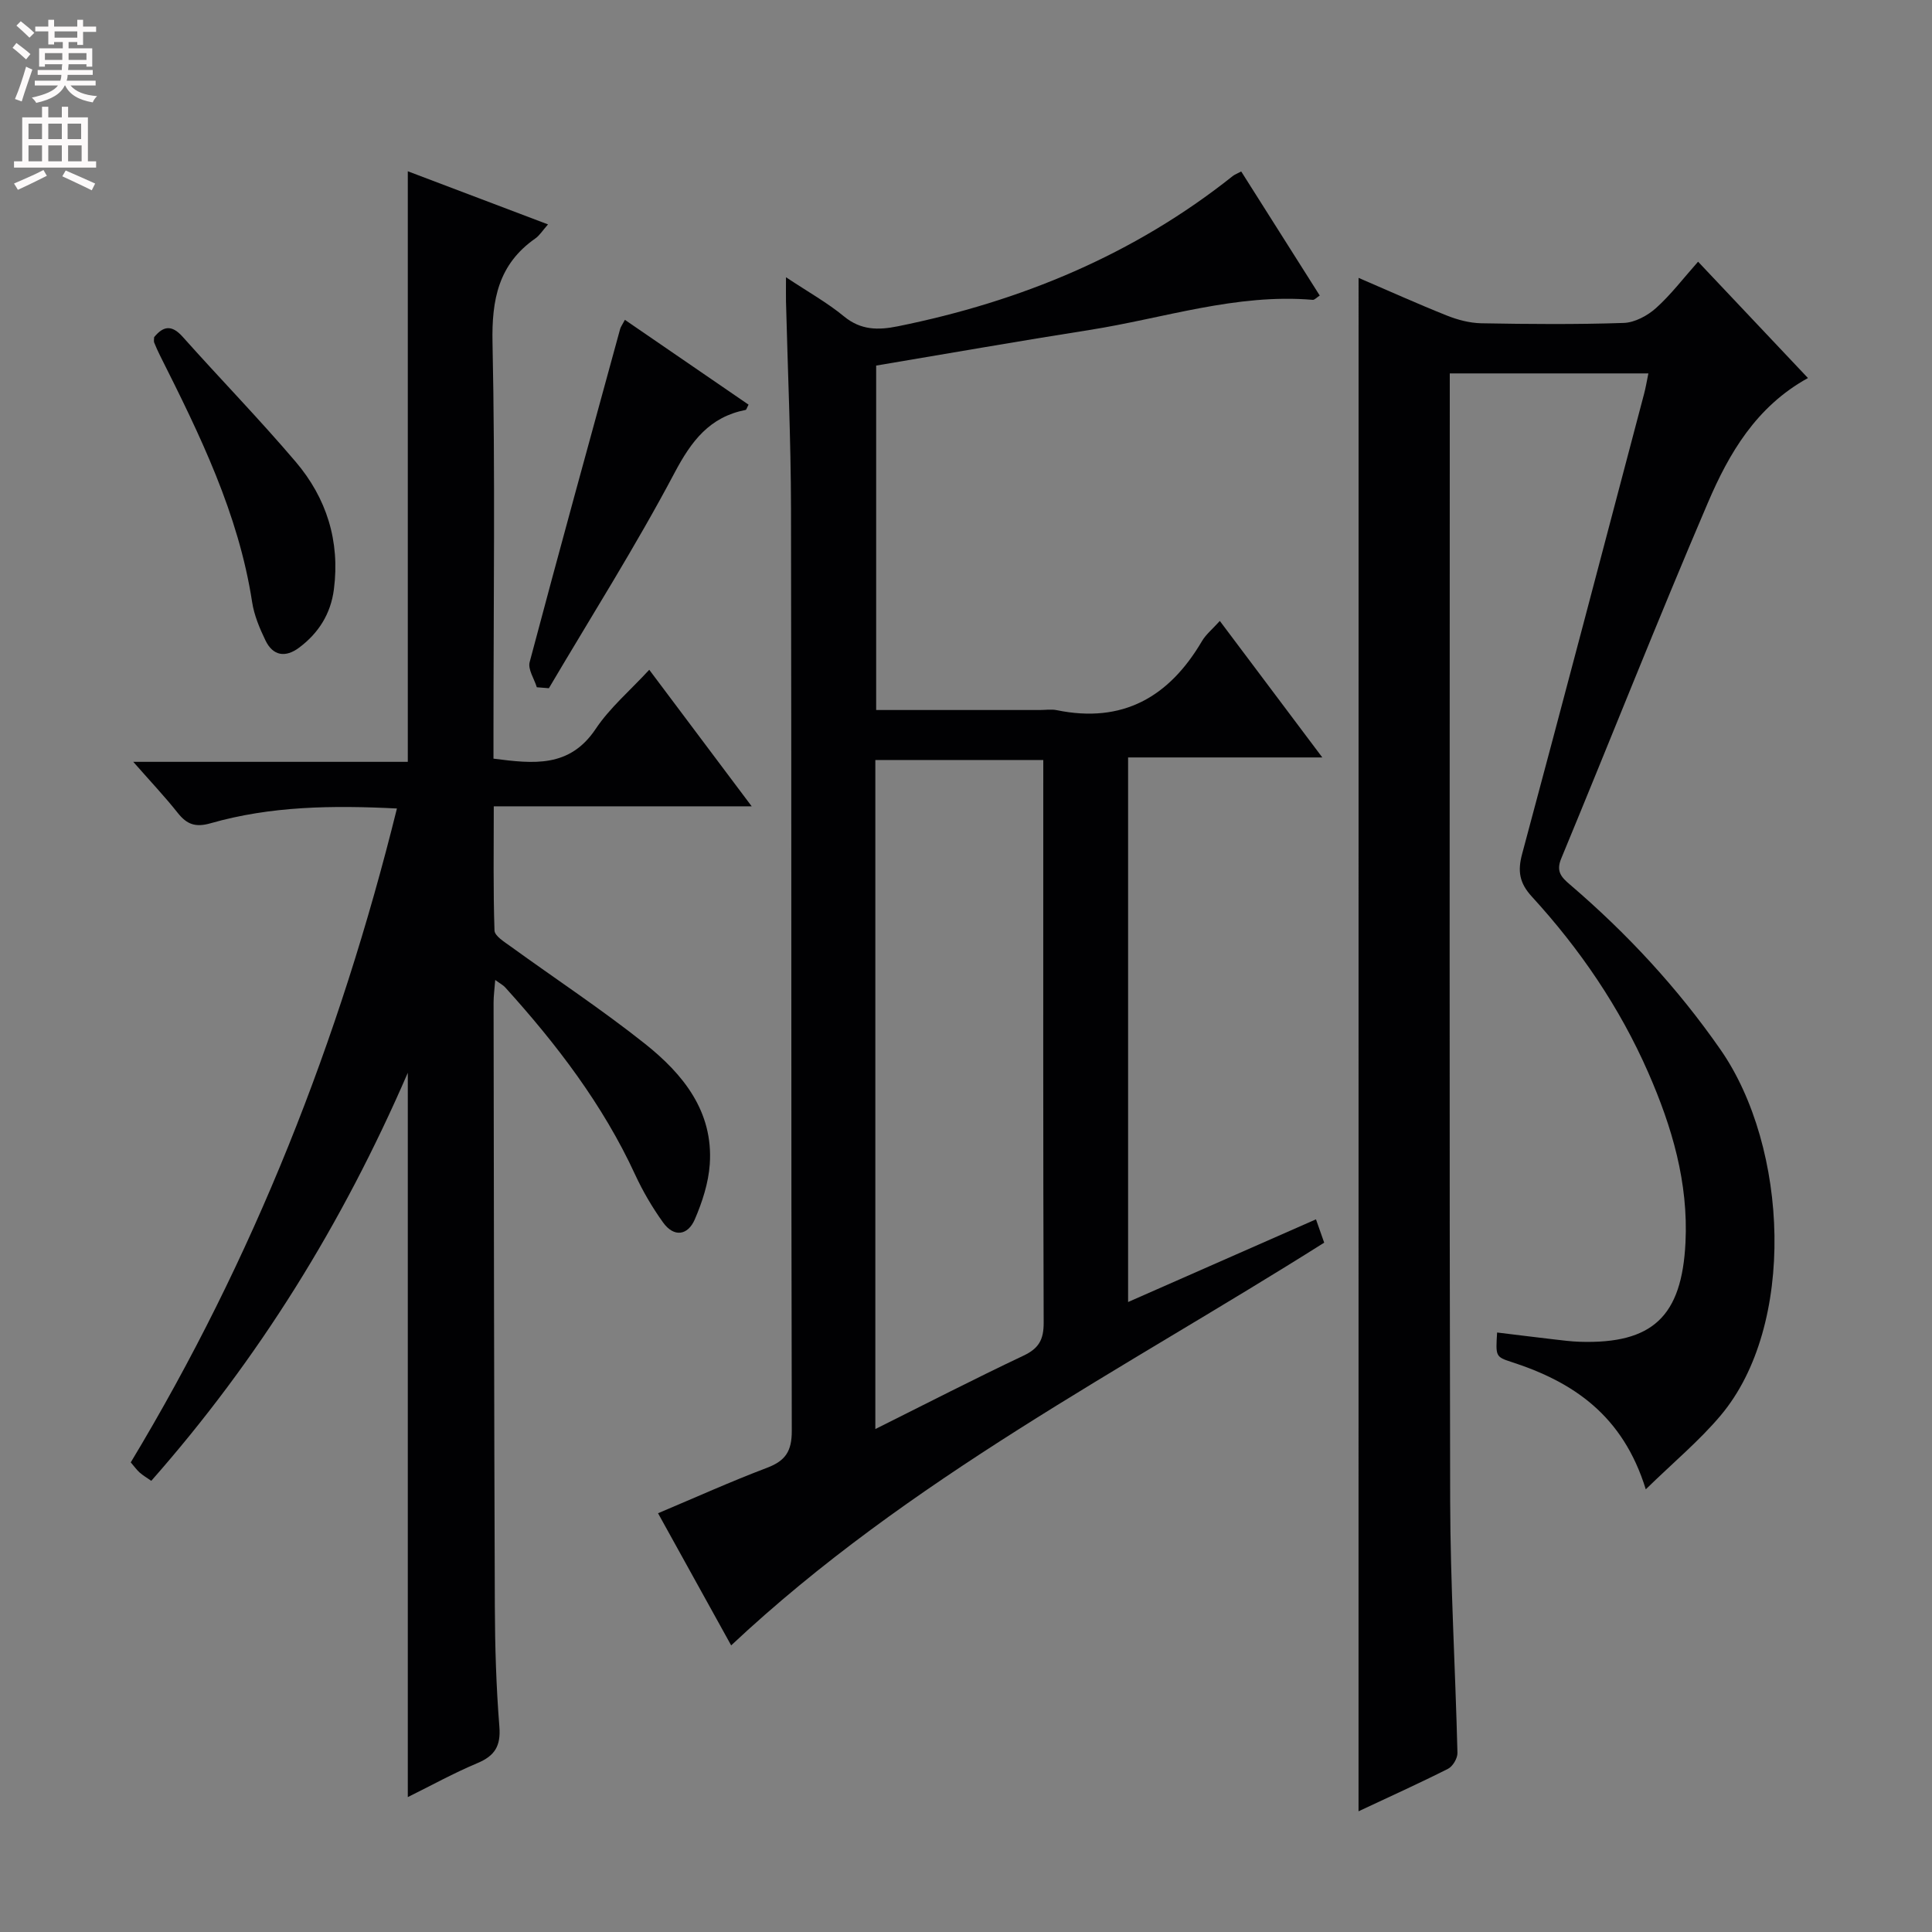 <svg enable-background="new 0 0 400 400" viewBox="0 0 400 400" xmlns="http://www.w3.org/2000/svg"><rect x="0" y="0" width="400" height="400" fill="#808080" stroke="none"/><g fill="#010103"><path d="m162.73 57.4c4.64 3.08 8.58 5.28 12 8.1 3.5 2.88 7.07 2.88 11.14 2.06 25.48-5.15 48.9-14.83 69.37-31.12.38-.3.86-.47 1.74-.94 5.4 8.52 10.79 17.04 16.26 25.69-.7.45-1.09.92-1.44.89-15.88-1.35-30.89 3.83-46.25 6.24-14.59 2.29-29.14 4.85-44.15 7.37v71.31h33.89c1.17 0 2.37-.2 3.49.03 13.63 2.8 23.25-2.69 30.06-14.27.82-1.4 2.17-2.49 3.71-4.2 7 9.33 13.82 18.41 21.22 28.26-13.82 0-26.82 0-40.21 0v112.75c13.03-5.73 25.82-11.36 38.9-17.12.6 1.69 1.12 3.18 1.7 4.83-41.75 26.36-85.99 48.86-122.78 83.38-4.82-8.7-9.83-17.77-15.14-27.36 7.69-3.24 15.05-6.56 22.59-9.42 3.8-1.44 5.11-3.44 5.1-7.63-.16-63.65-.04-127.3-.16-190.94-.03-14.31-.68-28.61-1.04-42.92-.02-1.32 0-2.63 0-4.99zm18.5 238.47c10.51-5.24 20.51-10.39 30.68-15.2 3.16-1.49 4.18-3.31 4.17-6.79-.13-37.28-.08-74.56-.08-111.83 0-1.58 0-3.16 0-4.7-12.04 0-23.29 0-34.77 0z"/><path d="m281.28 57.53c6.14 2.64 12.14 5.35 18.25 7.79 2.25.9 4.75 1.56 7.16 1.61 9.83.18 19.67.26 29.49-.07 2.28-.08 4.9-1.49 6.67-3.07 3.08-2.76 5.62-6.12 8.72-9.61 7.59 8.03 15.07 15.95 22.75 24.09-10.7 5.89-16.35 15.59-20.71 25.79-10.46 24.42-20.21 49.15-30.38 73.7-1.11 2.67.04 3.87 1.8 5.37 11.81 10.11 22.29 21.39 31.2 34.21 14.05 20.23 15.69 57.11.01 75.72-4.41 5.24-9.76 9.68-15.5 15.29-4.72-15.31-15-22.22-27.79-26.36-3.33-1.08-3.29-1.2-2.99-6.11 3.89.47 7.76.96 11.64 1.41 1.82.21 3.64.45 5.46.51 15.14.48 21.14-5.3 21.9-20.5.62-12.48-2.79-24-7.7-35.22-5.93-13.54-14.17-25.6-24.11-36.45-2.6-2.84-2.96-5.29-2.01-8.83 8.52-31.73 16.87-63.5 25.25-95.26.34-1.28.55-2.58.89-4.23-13.61 0-26.99 0-41.12 0v5.25c0 75.99-.1 151.98.08 227.97.04 17.46 1.08 34.91 1.51 52.38.03 1.11-.97 2.81-1.95 3.3-6.05 3.05-12.23 5.84-18.53 8.8.01-105.88.01-211.36.01-317.48z"/><path d="m102.17 157.07c8.29 1.06 15.76 1.94 21.17-6.17 2.92-4.37 7.09-7.9 11.08-12.23 7.01 9.34 13.81 18.41 21.21 28.27-18.15 0-35.36 0-53.4 0 0 8.89-.13 17.31.15 25.71.04 1.14 2.05 2.36 3.33 3.29 9.29 6.73 18.89 13.06 27.86 20.19 7.85 6.25 14.14 13.98 13.38 24.92-.27 3.87-1.55 7.82-3.1 11.41-1.44 3.34-4.33 3.78-6.58.62-2.21-3.08-4.17-6.42-5.76-9.86-6.7-14.53-16.27-27.03-26.92-38.8-.42-.46-1.01-.76-2.06-1.53-.14 1.89-.34 3.29-.34 4.69.06 41.66.1 83.32.26 124.98.03 8.31.28 16.64.94 24.92.32 4.02-.95 6.05-4.56 7.56-4.86 2.04-9.51 4.61-14.4 7.03 0-49.95 0-99.42 0-149.96-13.57 31.32-30.88 59.27-53.11 84.48-.89-.62-1.7-1.1-2.39-1.7-.61-.54-1.08-1.22-1.86-2.12 25.4-42.13 43.21-87.33 55.11-135.38-13.39-.68-26.16-.5-38.59 3.06-3.14.9-4.92.22-6.8-2.16-2.64-3.33-5.57-6.43-9.2-10.56h56.84c0-40.99 0-81.36 0-122.27 9.55 3.62 19.07 7.23 29.03 11-1.12 1.26-1.74 2.29-2.64 2.92-7.61 5.32-9.04 12.62-8.85 21.59.57 26.82.2 53.66.2 80.49z"/><path d="m129.38 66.22c8.75 6 17.19 11.79 25.6 17.56-.35.64-.44 1.06-.61 1.09-7.47 1.47-11.21 6.41-14.71 13.02-8.04 15.2-17.27 29.77-26.02 44.6-.83-.07-1.67-.13-2.5-.2-.53-1.75-1.88-3.71-1.48-5.21 6.11-23.02 12.44-45.99 18.73-68.96.13-.47.45-.88.99-1.9z"/><path d="m31.91 69.81c1.88-2.3 3.63-2.64 5.91-.08 7.74 8.68 15.86 17.02 23.39 25.87 6.4 7.52 9.21 16.43 7.92 26.42-.65 5.06-3.16 9.04-7.19 12.06-2.83 2.12-5.42 1.74-6.98-1.49-1.21-2.51-2.34-5.2-2.76-7.93-2.82-18.35-10.86-34.71-19.06-51.03-.44-.88-.85-1.79-1.22-2.71-.11-.28-.01-.65-.01-1.11z"/></g><path d="m2.6 9.9.8-1c.9.7 1.9 1.4 2.9 2.3l-.9 1.1c-1.1-1-2-1.8-2.8-2.4zm.5 10.6c.9-2.1 1.6-4.3 2.3-6.7.4.2.8.4 1.3.6-.7 2.1-1.5 4.3-2.2 6.6zm.3-15.2.9-.9c1 .8 2 1.6 2.8 2.4l-1 1c-.9-.9-1.8-1.7-2.7-2.5zm12.6-1.2h1.2v1.4h2.7v1.1h-2.7v2.7h-1.2v-.6h-1.8v1.3h4.9v3.8h-1.2v-.5h-3.7c0 .4-.1.9-.1 1.2h5.1v1h-5.2c0 .5-.1.9-.2 1.2h6v1h-5.2c1.1 1.3 2.9 2 5.5 2.2-.4.4-.7.8-.9 1.3-2.9-.5-4.8-1.6-5.7-3.5h-.1c-.8 1.7-2.7 2.9-5.9 3.6-.2-.4-.6-.8-.9-1.1 2.8-.6 4.6-1.4 5.4-2.5h-4.8v-1h5.3c.1-.3.2-.7.2-1.2h-4.9v-1h5c0-.4 0-.8.1-1.2h-3.6v.5h-1.2v-3.8h4.9v-1.3h-1.8v.5h-1.2v-2.7h-2.7v-1h2.7v-1.4h1.2v1.4h4.8zm-6.7 8.3h3.6c0-.4 0-.9 0-1.4h-3.6zm1.9-4.6h4.8v-1.3h-4.7v1.3zm6.7 3.2h-3.7v1.4h3.7z" fill="#fcfafa"/><path d="m8.7 22.1h1.3v2.2h2.8v-2.2h1.3v2.2h4.1v9.1h1.7v1.3h-17v-1.3h1.7v-9.1h4.1zm.3 13.1.7 1.2c-1.8.9-3.8 1.9-6 2.9-.2-.4-.5-.8-.8-1.3 2.3-1 4.4-1.9 6.1-2.8zm-3.1-6.4h2.8v-3.2h-2.8zm0 4.6h2.8v-3.3h-2.8zm4.1-4.6h2.8v-3.2h-2.8zm0 4.6h2.8v-3.3h-2.8zm3.6 1.9c2.1.9 4.1 1.8 6.1 2.7l-.7 1.4c-2.2-1.1-4.2-2-6.1-2.9zm3.2-9.7h-2.8v3.2h2.8zm-2.7 7.8h2.8v-3.3h-2.8z" fill="#fcfafa"/></svg>